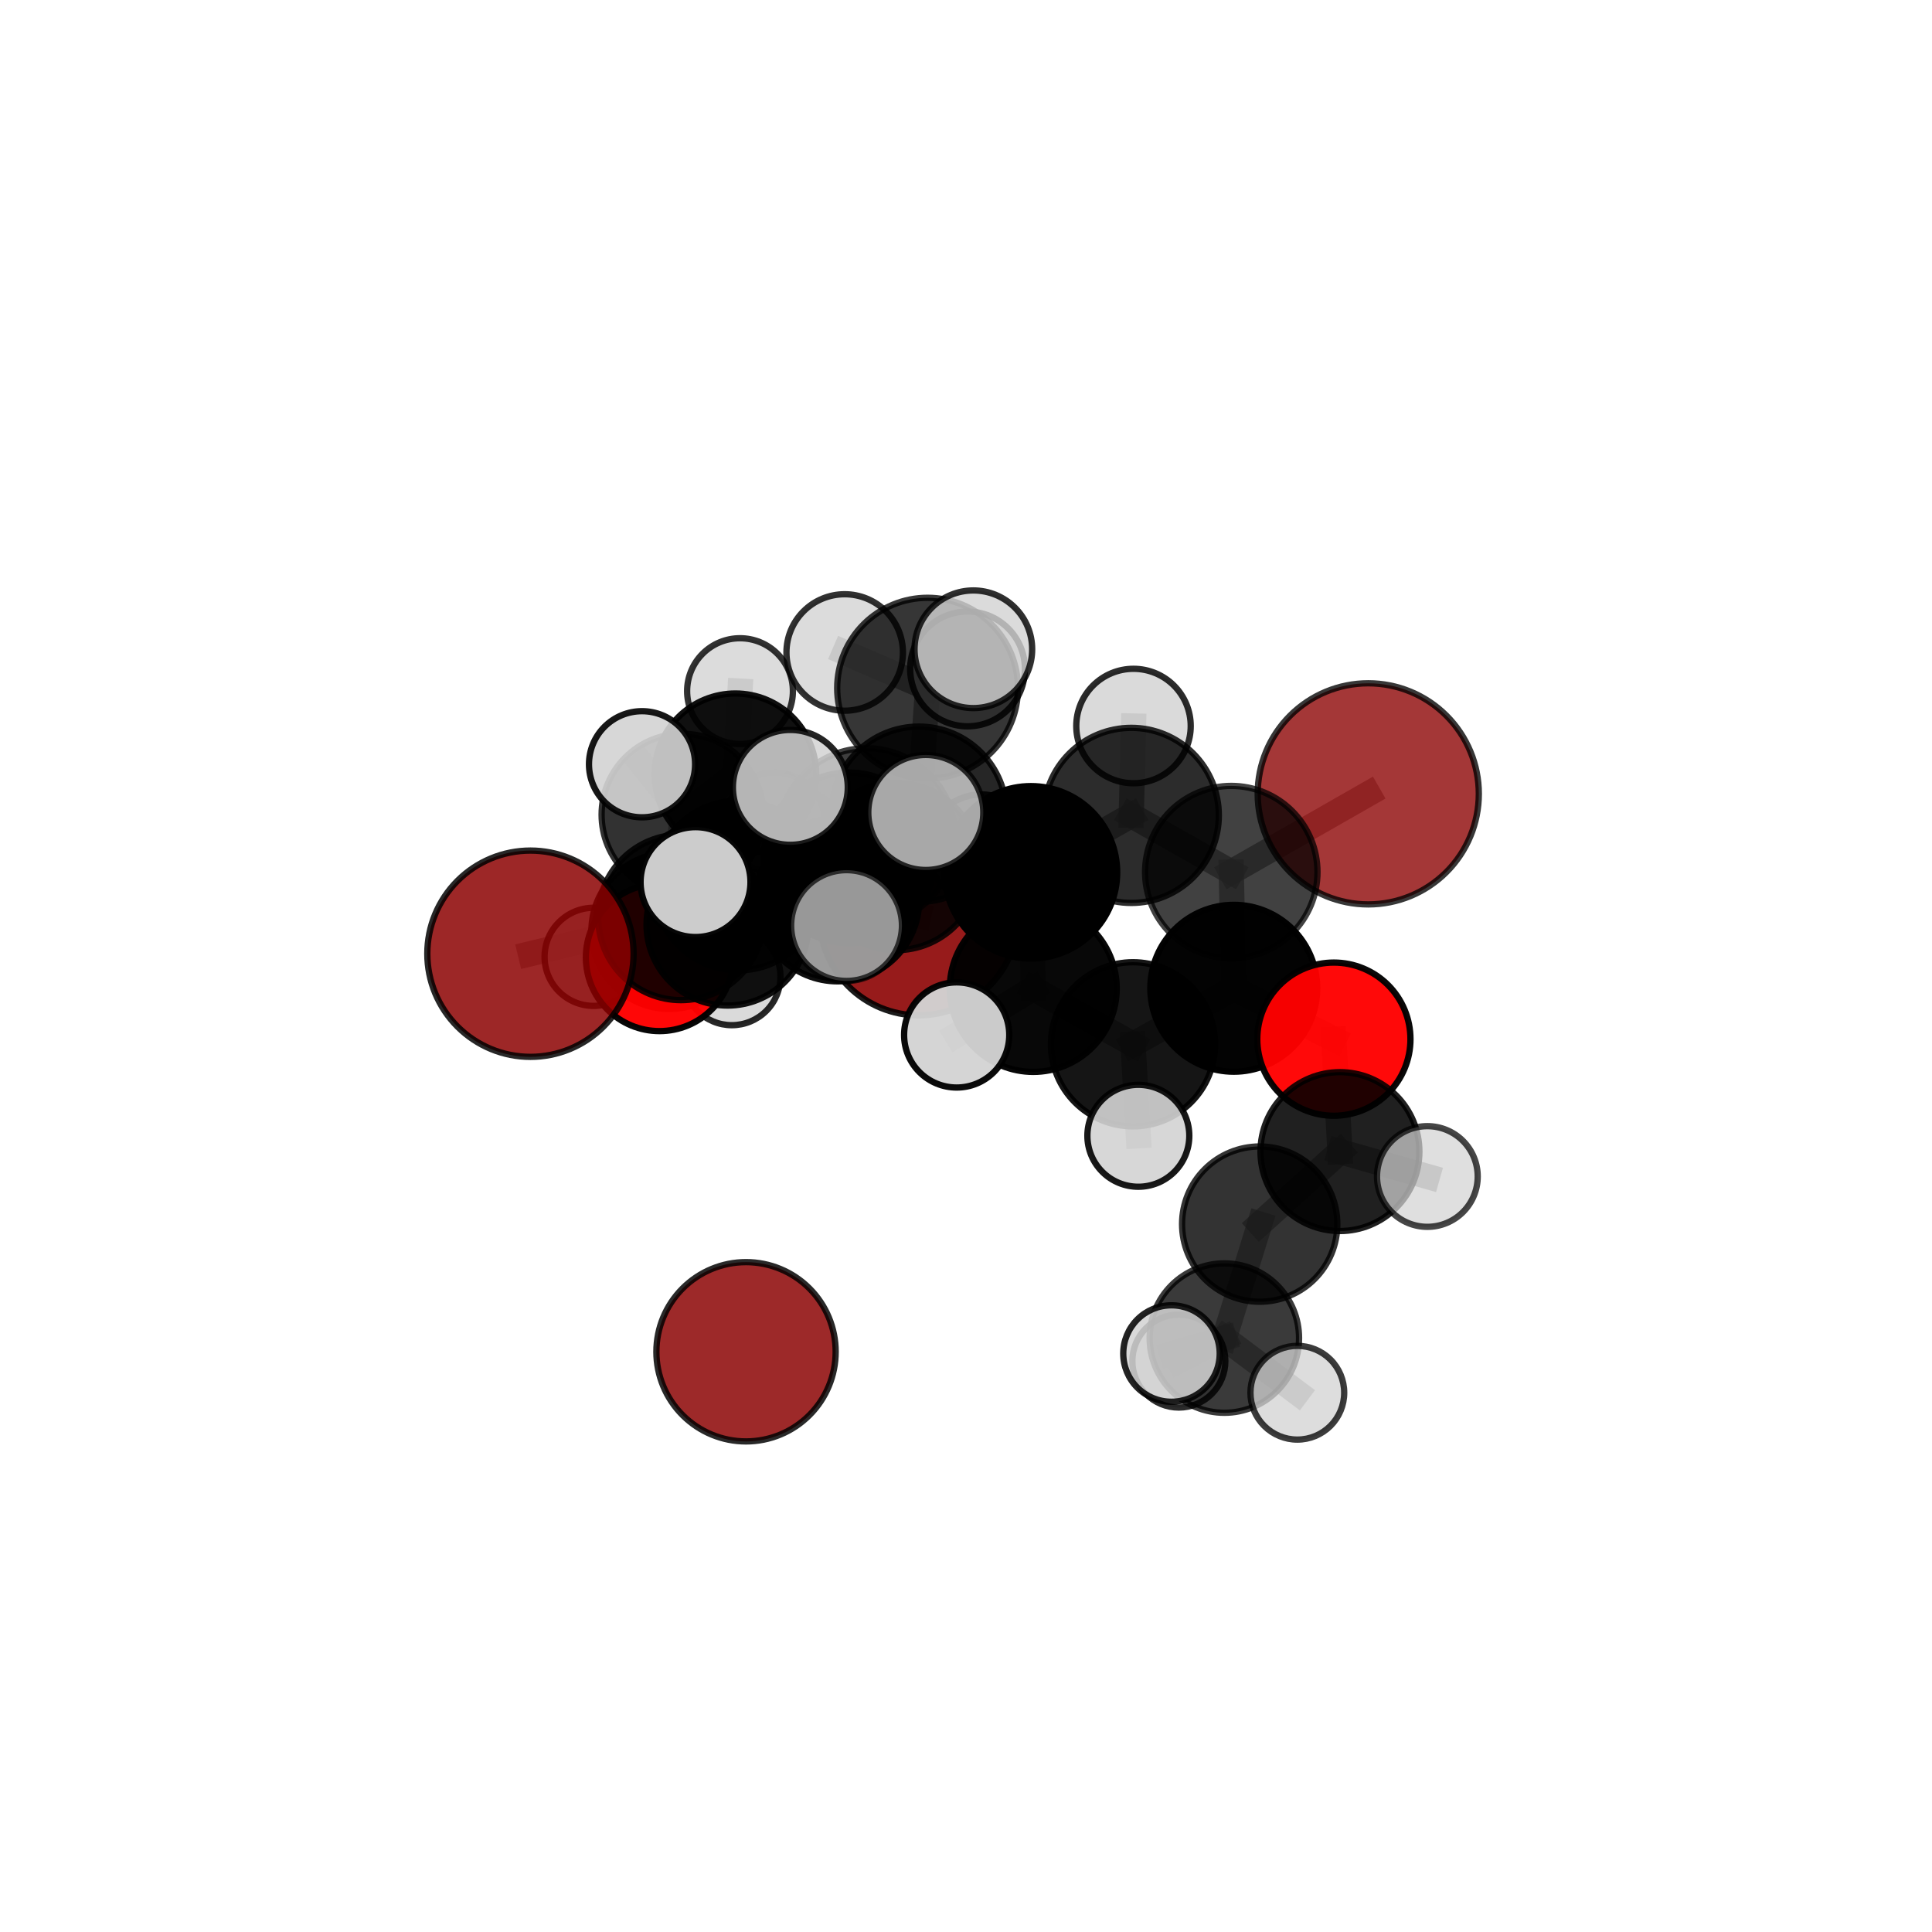 <?xml version="1.0" encoding="utf-8" standalone="no"?>
<!DOCTYPE svg PUBLIC "-//W3C//DTD SVG 1.1//EN"
  "http://www.w3.org/Graphics/SVG/1.1/DTD/svg11.dtd">
<svg xmlns:xlink="http://www.w3.org/1999/xlink" width="153pt" height="153pt" viewBox="0 0 153 153" xmlns="http://www.w3.org/2000/svg" version="1.1">
 <defs>
  <style type="text/css">*{stroke-linejoin: round; stroke-linecap: butt}</style>
 </defs>
 <g id="figure_1">
  <g id="patch_1">
   <path d="M 0 153 
L 153 153 
L 153 0 
L 0 0 
L 0 153 
z
" style="fill: none"/>
  </g>
  <g id="patch_2">
   <path d="M 7.2 145.8 
L 145.8 145.8 
L 145.8 7.2 
L 7.2 7.2 
L 7.2 145.8 
z
" style="fill: none"/>
  </g>
  <g id="axes_1">
   <g id="line2d_1">
    <path d="M 72.757 72.531 
L 66.34 71.258 
" clip-path="url(#pb6523e710e)" style="fill: none; stroke: #808080; stroke-opacity: 0.657; stroke-width: 2; stroke-linecap: square"/>
   </g>
   <g id="line2d_2">
    <path d="M 66.34 71.258 
L 57.618 73.215 
" clip-path="url(#pb6523e710e)" style="fill: none; stroke: #808080; stroke-opacity: 0.667; stroke-width: 2; stroke-linecap: square"/>
   </g>
   <g id="line2d_3">
    <path d="M 108.356 62.866 
L 97.508 69.064 
" clip-path="url(#pb6523e710e)" style="fill: none; stroke: #808080; stroke-opacity: 0.737; stroke-width: 2; stroke-linecap: square"/>
   </g>
   <g id="line2d_4">
    <path d="M 97.508 69.064 
L 97.706 78.264 
" clip-path="url(#pb6523e710e)" style="fill: none; stroke: #808080; stroke-opacity: 0.709; stroke-width: 2; stroke-linecap: square"/>
   </g>
   <g id="line2d_5">
    <path d="M 42.008 75.527 
L 53.933 72.649 
" clip-path="url(#pb6523e710e)" style="fill: none; stroke: #808080; stroke-opacity: 0.681; stroke-width: 2; stroke-linecap: square"/>
   </g>
   <g id="line2d_6">
    <path d="M 53.933 72.649 
L 57.618 73.215 
" clip-path="url(#pb6523e710e)" style="fill: none; stroke: #808080; stroke-opacity: 0.675; stroke-width: 2; stroke-linecap: square"/>
   </g>
   <g id="line2d_7">
    <path d="M 105.632 82.294 
L 97.706 78.264 
" clip-path="url(#pb6523e710e)" style="fill: none; stroke: #808080; stroke-opacity: 0.685; stroke-width: 2; stroke-linecap: square"/>
   </g>
   <g id="line2d_8">
    <path d="M 105.632 82.294 
L 106.113 91.197 
" clip-path="url(#pb6523e710e)" style="fill: none; stroke: #808080; stroke-opacity: 0.662; stroke-width: 2; stroke-linecap: square"/>
   </g>
   <g id="line2d_9">
    <path d="M 106.113 91.197 
L 99.758 96.939 
" clip-path="url(#pb6523e710e)" style="fill: none; stroke: #808080; stroke-opacity: 0.636; stroke-width: 2; stroke-linecap: square"/>
   </g>
   <g id="line2d_10">
    <path d="M 106.113 91.197 
L 113.037 93.169 
" clip-path="url(#pb6523e710e)" style="fill: none; stroke: #808080; stroke-opacity: 0.643; stroke-width: 2; stroke-linecap: square"/>
   </g>
   <g id="line2d_11">
    <path d="M 52.229 75.823 
L 57.618 73.215 
" clip-path="url(#pb6523e710e)" style="fill: none; stroke: #808080; stroke-opacity: 0.653; stroke-width: 2; stroke-linecap: square"/>
   </g>
   <g id="line2d_12">
    <path d="M 52.229 75.823 
L 53.013 73.724 
" clip-path="url(#pb6523e710e)" style="fill: none; stroke: #808080; stroke-opacity: 0.636; stroke-width: 2; stroke-linecap: square"/>
   </g>
   <g id="line2d_13">
    <path d="M 53.013 73.724 
L 54.048 64.516 
" clip-path="url(#pb6523e710e)" style="fill: none; stroke: #808080; stroke-opacity: 0.647; stroke-width: 2; stroke-linecap: square"/>
   </g>
   <g id="line2d_14">
    <path d="M 53.013 73.724 
L 47.012 75.774 
" clip-path="url(#pb6523e710e)" style="fill: none; stroke: #808080; stroke-opacity: 0.624; stroke-width: 2; stroke-linecap: square"/>
   </g>
   <g id="line2d_15">
    <path d="M 53.013 73.724 
L 57.957 77.338 
" clip-path="url(#pb6523e710e)" style="fill: none; stroke: #808080; stroke-opacity: 0.62; stroke-width: 2; stroke-linecap: square"/>
   </g>
   <g id="line2d_16">
    <path d="M 72.766 64.482 
L 81.643 69.084 
" clip-path="url(#pb6523e710e)" style="fill: none; stroke: #808080; stroke-opacity: 0.735; stroke-width: 2; stroke-linecap: square"/>
   </g>
   <g id="line2d_17">
    <path d="M 72.766 64.482 
L 67.236 67.938 
" clip-path="url(#pb6523e710e)" style="fill: none; stroke: #808080; stroke-opacity: 0.73; stroke-width: 2; stroke-linecap: square"/>
   </g>
   <g id="line2d_18">
    <path d="M 72.766 64.482 
L 73.457 54.498 
" clip-path="url(#pb6523e710e)" style="fill: none; stroke: #808080; stroke-opacity: 0.761; stroke-width: 2; stroke-linecap: square"/>
   </g>
   <g id="line2d_19">
    <path d="M 72.766 64.482 
L 68.62 66.277 
" clip-path="url(#pb6523e710e)" style="fill: none; stroke: #808080; stroke-opacity: 0.75; stroke-width: 2; stroke-linecap: square"/>
   </g>
   <g id="line2d_20">
    <path d="M 81.643 69.084 
L 89.589 64.572 
" clip-path="url(#pb6523e710e)" style="fill: none; stroke: #808080; stroke-opacity: 0.734; stroke-width: 2; stroke-linecap: square"/>
   </g>
   <g id="line2d_21">
    <path d="M 81.643 69.084 
L 81.825 78.276 
" clip-path="url(#pb6523e710e)" style="fill: none; stroke: #808080; stroke-opacity: 0.709; stroke-width: 2; stroke-linecap: square"/>
   </g>
   <g id="line2d_22">
    <path d="M 67.236 67.938 
L 58.474 70.125 
" clip-path="url(#pb6523e710e)" style="fill: none; stroke: #808080; stroke-opacity: 0.712; stroke-width: 2; stroke-linecap: square"/>
   </g>
   <g id="line2d_23">
    <path d="M 67.236 67.938 
L 70.962 68.621 
" clip-path="url(#pb6523e710e)" style="fill: none; stroke: #808080; stroke-opacity: 0.705; stroke-width: 2; stroke-linecap: square"/>
   </g>
   <g id="line2d_24">
    <path d="M 73.457 54.498 
L 66.893 51.671 
" clip-path="url(#pb6523e710e)" style="fill: none; stroke: #808080; stroke-opacity: 0.783; stroke-width: 2; stroke-linecap: square"/>
   </g>
   <g id="line2d_25">
    <path d="M 73.457 54.498 
L 77.082 51.418 
" clip-path="url(#pb6523e710e)" style="fill: none; stroke: #808080; stroke-opacity: 0.789; stroke-width: 2; stroke-linecap: square"/>
   </g>
   <g id="line2d_26">
    <path d="M 73.457 54.498 
L 76.623 52.974 
" clip-path="url(#pb6523e710e)" style="fill: none; stroke: #808080; stroke-opacity: 0.774; stroke-width: 2; stroke-linecap: square"/>
   </g>
   <g id="line2d_27">
    <path d="M 68.62 66.277 
L 62.588 62.355 
" clip-path="url(#pb6523e710e)" style="fill: none; stroke: #808080; stroke-opacity: 0.764; stroke-width: 2; stroke-linecap: square"/>
   </g>
   <g id="line2d_28">
    <path d="M 68.62 66.277 
L 67.04 73.296 
" clip-path="url(#pb6523e710e)" style="fill: none; stroke: #808080; stroke-opacity: 0.744; stroke-width: 2; stroke-linecap: square"/>
   </g>
   <g id="line2d_29">
    <path d="M 68.62 66.277 
L 73.316 64.342 
" clip-path="url(#pb6523e710e)" style="fill: none; stroke: #808080; stroke-opacity: 0.765; stroke-width: 2; stroke-linecap: square"/>
   </g>
   <g id="line2d_30">
    <path d="M 89.589 64.572 
L 97.508 69.064 
" clip-path="url(#pb6523e710e)" style="fill: none; stroke: #808080; stroke-opacity: 0.734; stroke-width: 2; stroke-linecap: square"/>
   </g>
   <g id="line2d_31">
    <path d="M 89.589 64.572 
L 89.765 57.496 
" clip-path="url(#pb6523e710e)" style="fill: none; stroke: #808080; stroke-opacity: 0.755; stroke-width: 2; stroke-linecap: square"/>
   </g>
   <g id="line2d_32">
    <path d="M 81.825 78.276 
L 89.726 82.701 
" clip-path="url(#pb6523e710e)" style="fill: none; stroke: #808080; stroke-opacity: 0.685; stroke-width: 2; stroke-linecap: square"/>
   </g>
   <g id="line2d_33">
    <path d="M 81.825 78.276 
L 75.762 81.961 
" clip-path="url(#pb6523e710e)" style="fill: none; stroke: #808080; stroke-opacity: 0.686; stroke-width: 2; stroke-linecap: square"/>
   </g>
   <g id="line2d_34">
    <path d="M 58.474 70.125 
L 53.933 72.649 
" clip-path="url(#pb6523e710e)" style="fill: none; stroke: #808080; stroke-opacity: 0.697; stroke-width: 2; stroke-linecap: square"/>
   </g>
   <g id="line2d_35">
    <path d="M 58.474 70.125 
L 55.081 69.855 
" clip-path="url(#pb6523e710e)" style="fill: none; stroke: #808080; stroke-opacity: 0.716; stroke-width: 2; stroke-linecap: square"/>
   </g>
   <g id="line2d_36">
    <path d="M 70.962 68.621 
L 66.34 71.258 
" clip-path="url(#pb6523e710e)" style="fill: none; stroke: #808080; stroke-opacity: 0.683; stroke-width: 2; stroke-linecap: square"/>
   </g>
   <g id="line2d_37">
    <path d="M 70.962 68.621 
L 77.702 67.161 
" clip-path="url(#pb6523e710e)" style="fill: none; stroke: #808080; stroke-opacity: 0.697; stroke-width: 2; stroke-linecap: square"/>
   </g>
   <g id="line2d_38">
    <path d="M 89.726 82.701 
L 97.706 78.264 
" clip-path="url(#pb6523e710e)" style="fill: none; stroke: #808080; stroke-opacity: 0.684; stroke-width: 2; stroke-linecap: square"/>
   </g>
   <g id="line2d_39">
    <path d="M 89.726 82.701 
L 90.148 89.946 
" clip-path="url(#pb6523e710e)" style="fill: none; stroke: #808080; stroke-opacity: 0.663; stroke-width: 2; stroke-linecap: square"/>
   </g>
   <g id="line2d_40">
    <path d="M 99.758 96.939 
L 96.96 105.966 
" clip-path="url(#pb6523e710e)" style="fill: none; stroke: #808080; stroke-opacity: 0.611; stroke-width: 2; stroke-linecap: square"/>
   </g>
   <g id="line2d_41">
    <path d="M 54.048 64.516 
L 58.24 61.316 
" clip-path="url(#pb6523e710e)" style="fill: none; stroke: #808080; stroke-opacity: 0.662; stroke-width: 2; stroke-linecap: square"/>
   </g>
   <g id="line2d_42">
    <path d="M 54.048 64.516 
L 50.845 60.523 
" clip-path="url(#pb6523e710e)" style="fill: none; stroke: #808080; stroke-opacity: 0.676; stroke-width: 2; stroke-linecap: square"/>
   </g>
   <g id="line2d_43">
    <path d="M 96.96 105.966 
L 102.739 110.293 
" clip-path="url(#pb6523e710e)" style="fill: none; stroke: #808080; stroke-opacity: 0.588; stroke-width: 2; stroke-linecap: square"/>
   </g>
   <g id="line2d_44">
    <path d="M 96.96 105.966 
L 92.773 107.19 
" clip-path="url(#pb6523e710e)" style="fill: none; stroke: #808080; stroke-opacity: 0.599; stroke-width: 2; stroke-linecap: square"/>
   </g>
   <g id="line2d_45">
    <path d="M 96.96 105.966 
L 93.356 107.787 
" clip-path="url(#pb6523e710e)" style="fill: none; stroke: #808080; stroke-opacity: 0.585; stroke-width: 2; stroke-linecap: square"/>
   </g>
   <g id="line2d_46">
    <path d="M 58.24 61.316 
L 58.603 54.731 
" clip-path="url(#pb6523e710e)" style="fill: none; stroke: #808080; stroke-opacity: 0.673; stroke-width: 2; stroke-linecap: square"/>
   </g>
   <g id="line2d_47">
    <path d="M 58.24 61.316 
L 61.368 65.145 
" clip-path="url(#pb6523e710e)" style="fill: none; stroke: #808080; stroke-opacity: 0.649; stroke-width: 2; stroke-linecap: square"/>
   </g>
   <g id="Path3DCollection_1">
    <path d="M 61.368 69.118 
C 62.422 69.118 63.433 68.699 64.178 67.954 
C 64.923 67.209 65.341 66.199 65.341 65.145 
C 65.341 64.091 64.923 63.081 64.178 62.336 
C 63.433 61.591 62.422 61.172 61.368 61.172 
C 60.315 61.172 59.304 61.591 58.559 62.336 
C 57.814 63.081 57.396 64.091 57.396 65.145 
C 57.396 66.199 57.814 67.209 58.559 67.954 
C 59.304 68.699 60.315 69.118 61.368 69.118 
z
" clip-path="url(#pb6523e710e)" style="fill: #d3d3d3; fill-opacity: 0.7; stroke: #000000; stroke-opacity: 0.7; stroke-width: 0.5"/>
    <path d="M 58.603 58.92 
C 59.714 58.92 60.78 58.479 61.565 57.693 
C 62.351 56.908 62.792 55.842 62.792 54.731 
C 62.792 53.62 62.351 52.555 61.565 51.769 
C 60.78 50.984 59.714 50.543 58.603 50.543 
C 57.493 50.543 56.427 50.984 55.642 51.769 
C 54.856 52.555 54.415 53.62 54.415 54.731 
C 54.415 55.842 54.856 56.908 55.642 57.693 
C 56.427 58.479 57.493 58.92 58.603 58.92 
z
" clip-path="url(#pb6523e710e)" style="fill: #d3d3d3; fill-opacity: 0.804; stroke: #000000; stroke-opacity: 0.804; stroke-width: 0.5"/>
    <path d="M 58.24 67.712 
C 59.937 67.712 61.564 67.038 62.763 65.839 
C 63.962 64.639 64.636 63.012 64.636 61.316 
C 64.636 59.62 63.962 57.993 62.763 56.793 
C 61.564 55.594 59.937 54.92 58.24 54.92 
C 56.544 54.92 54.917 55.594 53.718 56.793 
C 52.518 57.993 51.844 59.62 51.844 61.316 
C 51.844 63.012 52.518 64.639 53.718 65.839 
C 54.917 67.038 56.544 67.712 58.24 67.712 
z
" clip-path="url(#pb6523e710e)" style="fill-opacity: 0.935; stroke: #000000; stroke-opacity: 0.935; stroke-width: 0.5"/>
    <path d="M 57.957 81.187 
C 58.977 81.187 59.956 80.781 60.678 80.059 
C 61.4 79.337 61.805 78.358 61.805 77.338 
C 61.805 76.317 61.4 75.338 60.678 74.616 
C 59.956 73.894 58.977 73.489 57.957 73.489 
C 56.936 73.489 55.957 73.894 55.235 74.616 
C 54.513 75.338 54.108 76.317 54.108 77.338 
C 54.108 78.358 54.513 79.337 55.235 80.059 
C 55.957 80.781 56.936 81.187 57.957 81.187 
z
" clip-path="url(#pb6523e710e)" style="fill: #d3d3d3; fill-opacity: 0.846; stroke: #000000; stroke-opacity: 0.846; stroke-width: 0.5"/>
    <path d="M 47.012 79.66 
C 48.042 79.66 49.031 79.25 49.759 78.522 
C 50.488 77.793 50.897 76.805 50.897 75.774 
C 50.897 74.744 50.488 73.756 49.759 73.027 
C 49.031 72.298 48.042 71.889 47.012 71.889 
C 45.982 71.889 44.993 72.298 44.265 73.027 
C 43.536 73.756 43.127 74.744 43.127 75.774 
C 43.127 76.805 43.536 77.793 44.265 78.522 
C 44.993 79.25 45.982 79.66 47.012 79.66 
z
" clip-path="url(#pb6523e710e)" style="fill: #d3d3d3; fill-opacity: 0.847; stroke: #000000; stroke-opacity: 0.847; stroke-width: 0.5"/>
    <path d="M 54.048 70.923 
C 55.747 70.923 57.377 70.248 58.579 69.046 
C 59.78 67.845 60.455 66.215 60.455 64.516 
C 60.455 62.817 59.78 61.187 58.579 59.986 
C 57.377 58.784 55.747 58.109 54.048 58.109 
C 52.349 58.109 50.72 58.784 49.518 59.986 
C 48.317 61.187 47.642 62.817 47.642 64.516 
C 47.642 66.215 48.317 67.845 49.518 69.046 
C 50.72 70.248 52.349 70.923 54.048 70.923 
z
" clip-path="url(#pb6523e710e)" style="fill-opacity: 0.802; stroke: #000000; stroke-opacity: 0.802; stroke-width: 0.5"/>
    <path d="M 53.013 79.903 
C 54.652 79.903 56.224 79.252 57.383 78.093 
C 58.542 76.934 59.193 75.362 59.193 73.724 
C 59.193 72.085 58.542 70.513 57.383 69.354 
C 56.224 68.195 54.652 67.544 53.013 67.544 
C 51.374 67.544 49.802 68.195 48.644 69.354 
C 47.485 70.513 46.834 72.085 46.834 73.724 
C 46.834 75.362 47.485 76.934 48.644 78.093 
C 49.802 79.252 51.374 79.903 53.013 79.903 
z
" clip-path="url(#pb6523e710e)" style="fill-opacity: 0.93; stroke: #000000; stroke-opacity: 0.93; stroke-width: 0.5"/>
    <path d="M 50.845 64.725 
C 51.959 64.725 53.028 64.282 53.816 63.494 
C 54.604 62.706 55.047 61.637 55.047 60.523 
C 55.047 59.408 54.604 58.339 53.816 57.551 
C 53.028 56.763 51.959 56.32 50.845 56.32 
C 49.73 56.32 48.661 56.763 47.873 57.551 
C 47.085 58.339 46.643 59.408 46.643 60.523 
C 46.643 61.637 47.085 62.706 47.873 63.494 
C 48.661 64.282 49.73 64.725 50.845 64.725 
z
" clip-path="url(#pb6523e710e)" style="fill: #d3d3d3; fill-opacity: 0.908; stroke: #000000; stroke-opacity: 0.908; stroke-width: 0.5"/>
    <path d="M 72.757 80.407 
C 74.846 80.407 76.85 79.578 78.327 78.101 
C 79.804 76.624 80.633 74.62 80.633 72.531 
C 80.633 70.442 79.804 68.439 78.327 66.962 
C 76.85 65.485 74.846 64.655 72.757 64.655 
C 70.668 64.655 68.665 65.485 67.188 66.962 
C 65.711 68.439 64.881 70.442 64.881 72.531 
C 64.881 74.62 65.711 76.624 67.188 78.101 
C 68.665 79.578 70.668 80.407 72.757 80.407 
z
" clip-path="url(#pb6523e710e)" style="fill: #8b0000; fill-opacity: 0.894; stroke: #000000; stroke-opacity: 0.894; stroke-width: 0.5"/>
    <path d="M 52.229 81.656 
C 53.776 81.656 55.26 81.041 56.354 79.948 
C 57.447 78.854 58.062 77.37 58.062 75.823 
C 58.062 74.277 57.447 72.793 56.354 71.699 
C 55.26 70.605 53.776 69.991 52.229 69.991 
C 50.682 69.991 49.199 70.605 48.105 71.699 
C 47.011 72.793 46.397 74.277 46.397 75.823 
C 46.397 77.37 47.011 78.854 48.105 79.948 
C 49.199 81.041 50.682 81.656 52.229 81.656 
z
" clip-path="url(#pb6523e710e)" style="fill: #ff0000; fill-opacity: 0.972; stroke: #000000; stroke-opacity: 0.972; stroke-width: 0.5"/>
    <path d="M 66.34 77.716 
C 68.052 77.716 69.695 77.036 70.906 75.825 
C 72.117 74.614 72.798 72.971 72.798 71.258 
C 72.798 69.546 72.117 67.903 70.906 66.692 
C 69.695 65.481 68.052 64.801 66.34 64.801 
C 64.627 64.801 62.984 65.481 61.773 66.692 
C 60.562 67.903 59.882 69.546 59.882 71.258 
C 59.882 72.971 60.562 74.614 61.773 75.825 
C 62.984 77.036 64.627 77.716 66.34 77.716 
z
" clip-path="url(#pb6523e710e)" style="fill-opacity: 0.945; stroke: #000000; stroke-opacity: 0.945; stroke-width: 0.5"/>
    <path d="M 57.618 79.633 
C 59.32 79.633 60.952 78.957 62.156 77.753 
C 63.359 76.55 64.035 74.917 64.035 73.215 
C 64.035 71.513 63.359 69.881 62.156 68.677 
C 60.952 67.474 59.32 66.798 57.618 66.798 
C 55.916 66.798 54.283 67.474 53.08 68.677 
C 51.876 69.881 51.2 71.513 51.2 73.215 
C 51.2 74.917 51.876 76.55 53.08 77.753 
C 54.283 78.957 55.916 79.633 57.618 79.633 
z
" clip-path="url(#pb6523e710e)" style="fill-opacity: 0.928; stroke: #000000; stroke-opacity: 0.928; stroke-width: 0.5"/>
    <path d="M 77.702 71.409 
C 78.828 71.409 79.909 70.961 80.706 70.164 
C 81.502 69.368 81.95 68.287 81.95 67.161 
C 81.95 66.034 81.502 64.953 80.706 64.157 
C 79.909 63.36 78.828 62.912 77.702 62.912 
C 76.575 62.912 75.495 63.36 74.698 64.157 
C 73.901 64.953 73.454 66.034 73.454 67.161 
C 73.454 68.287 73.901 69.368 74.698 70.164 
C 75.495 70.961 76.575 71.409 77.702 71.409 
z
" clip-path="url(#pb6523e710e)" style="fill: #d3d3d3; fill-opacity: 0.887; stroke: #000000; stroke-opacity: 0.887; stroke-width: 0.5"/>
    <path d="M 70.962 75.249 
C 72.72 75.249 74.406 74.551 75.649 73.308 
C 76.892 72.065 77.59 70.379 77.59 68.621 
C 77.59 66.864 76.892 65.178 75.649 63.935 
C 74.406 62.692 72.72 61.993 70.962 61.993 
C 69.205 61.993 67.519 62.692 66.276 63.935 
C 65.033 65.178 64.334 66.864 64.334 68.621 
C 64.334 70.379 65.033 72.065 66.276 73.308 
C 67.519 74.551 69.205 75.249 70.962 75.249 
z
" clip-path="url(#pb6523e710e)" style="fill-opacity: 0.866; stroke: #000000; stroke-opacity: 0.866; stroke-width: 0.5"/>
    <path d="M 53.933 79.204 
C 55.671 79.204 57.339 78.514 58.568 77.284 
C 59.798 76.055 60.488 74.387 60.488 72.649 
C 60.488 70.91 59.798 69.243 58.568 68.013 
C 57.339 66.784 55.671 66.093 53.933 66.093 
C 52.194 66.093 50.527 66.784 49.297 68.013 
C 48.068 69.243 47.377 70.91 47.377 72.649 
C 47.377 74.387 48.068 76.055 49.297 77.284 
C 50.527 78.514 52.194 79.204 53.933 79.204 
z
" clip-path="url(#pb6523e710e)" style="fill-opacity: 0.869; stroke: #000000; stroke-opacity: 0.869; stroke-width: 0.5"/>
    <path d="M 42.008 83.695 
C 44.174 83.695 46.252 82.834 47.784 81.302 
C 49.315 79.771 50.176 77.693 50.176 75.527 
C 50.176 73.36 49.315 71.283 47.784 69.751 
C 46.252 68.219 44.174 67.359 42.008 67.359 
C 39.842 67.359 37.764 68.219 36.232 69.751 
C 34.701 71.283 33.84 73.36 33.84 75.527 
C 33.84 77.693 34.701 79.771 36.232 81.302 
C 37.764 82.834 39.842 83.695 42.008 83.695 
z
" clip-path="url(#pb6523e710e)" style="fill: #8b0000; fill-opacity: 0.846; stroke: #000000; stroke-opacity: 0.846; stroke-width: 0.5"/>
    <path d="M 59.079 114.15 
C 60.962 114.15 62.768 113.401 64.099 112.07 
C 65.431 110.739 66.179 108.933 66.179 107.05 
C 66.179 105.167 65.431 103.362 64.099 102.03 
C 62.768 100.699 60.962 99.951 59.079 99.951 
C 57.197 99.951 55.391 100.699 54.059 102.03 
C 52.728 103.362 51.98 105.167 51.98 107.05 
C 51.98 108.933 52.728 110.739 54.059 112.07 
C 55.391 113.401 57.197 114.15 59.079 114.15 
z
" clip-path="url(#pb6523e710e)" style="fill: #8b0000; fill-opacity: 0.838; stroke: #000000; stroke-opacity: 0.838; stroke-width: 0.5"/>
    <path d="M 67.236 74.698 
C 69.029 74.698 70.748 73.986 72.016 72.718 
C 73.284 71.45 73.996 69.731 73.996 67.938 
C 73.996 66.145 73.284 64.426 72.016 63.158 
C 70.748 61.89 69.029 61.178 67.236 61.178 
C 65.443 61.178 63.724 61.89 62.456 63.158 
C 61.189 64.426 60.476 66.145 60.476 67.938 
C 60.476 69.731 61.189 71.45 62.456 72.718 
C 63.724 73.986 65.443 74.698 67.236 74.698 
z
" clip-path="url(#pb6523e710e)" style="fill-opacity: 0.907; stroke: #000000; stroke-opacity: 0.907; stroke-width: 0.5"/>
    <path d="M 76.623 57.519 
C 77.828 57.519 78.984 57.04 79.836 56.188 
C 80.689 55.335 81.167 54.179 81.167 52.974 
C 81.167 51.769 80.689 50.613 79.836 49.761 
C 78.984 48.909 77.828 48.43 76.623 48.43 
C 75.418 48.43 74.262 48.909 73.41 49.761 
C 72.557 50.613 72.079 51.769 72.079 52.974 
C 72.079 54.179 72.557 55.335 73.41 56.188 
C 74.262 57.04 75.418 57.519 76.623 57.519 
z
" clip-path="url(#pb6523e710e)" style="fill: #d3d3d3; fill-opacity: 0.856; stroke: #000000; stroke-opacity: 0.856; stroke-width: 0.5"/>
    <path d="M 58.474 76.845 
C 60.256 76.845 61.966 76.137 63.226 74.877 
C 64.486 73.617 65.194 71.908 65.194 70.125 
C 65.194 68.343 64.486 66.634 63.226 65.374 
C 61.966 64.114 60.256 63.406 58.474 63.406 
C 56.692 63.406 54.983 64.114 53.722 65.374 
C 52.462 66.634 51.754 68.343 51.754 70.125 
C 51.754 71.908 52.462 73.617 53.722 74.877 
C 54.983 76.137 56.692 76.845 58.474 76.845 
z
" clip-path="url(#pb6523e710e)" style="fill-opacity: 0.865; stroke: #000000; stroke-opacity: 0.865; stroke-width: 0.5"/>
    <path d="M 93.356 111.468 
C 94.332 111.468 95.268 111.08 95.959 110.39 
C 96.649 109.7 97.037 108.763 97.037 107.787 
C 97.037 106.811 96.649 105.874 95.959 105.184 
C 95.268 104.494 94.332 104.106 93.356 104.106 
C 92.38 104.106 91.443 104.494 90.753 105.184 
C 90.063 105.874 89.675 106.811 89.675 107.787 
C 89.675 108.763 90.063 109.7 90.753 110.39 
C 91.443 111.08 92.38 111.468 93.356 111.468 
z
" clip-path="url(#pb6523e710e)" style="fill: #d3d3d3; fill-opacity: 0.831; stroke: #000000; stroke-opacity: 0.831; stroke-width: 0.5"/>
    <path d="M 66.893 56.284 
C 68.117 56.284 69.29 55.798 70.155 54.933 
C 71.02 54.068 71.506 52.895 71.506 51.671 
C 71.506 50.448 71.02 49.275 70.155 48.41 
C 69.29 47.545 68.117 47.059 66.893 47.059 
C 65.67 47.059 64.497 47.545 63.632 48.41 
C 62.767 49.275 62.281 50.448 62.281 51.671 
C 62.281 52.895 62.767 54.068 63.632 54.933 
C 64.497 55.798 65.67 56.284 66.893 56.284 
z
" clip-path="url(#pb6523e710e)" style="fill: #d3d3d3; fill-opacity: 0.808; stroke: #000000; stroke-opacity: 0.808; stroke-width: 0.5"/>
    <path d="M 73.457 61.656 
C 75.356 61.656 77.177 60.902 78.519 59.56 
C 79.861 58.217 80.615 56.396 80.615 54.498 
C 80.615 52.6 79.861 50.779 78.519 49.437 
C 77.177 48.094 75.356 47.34 73.457 47.34 
C 71.559 47.34 69.738 48.094 68.396 49.437 
C 67.054 50.779 66.299 52.6 66.299 54.498 
C 66.299 56.396 67.054 58.217 68.396 59.56 
C 69.738 60.902 71.559 61.656 73.457 61.656 
z
" clip-path="url(#pb6523e710e)" style="fill-opacity: 0.788; stroke: #000000; stroke-opacity: 0.788; stroke-width: 0.5"/>
    <path d="M 108.356 71.622 
C 110.678 71.622 112.905 70.7 114.547 69.058 
C 116.189 67.416 117.112 65.188 117.112 62.866 
C 117.112 60.544 116.189 58.317 114.547 56.675 
C 112.905 55.033 110.678 54.111 108.356 54.111 
C 106.034 54.111 103.807 55.033 102.165 56.675 
C 100.523 58.317 99.6 60.544 99.6 62.866 
C 99.6 65.188 100.523 67.416 102.165 69.058 
C 103.807 70.7 106.034 71.622 108.356 71.622 
z
" clip-path="url(#pb6523e710e)" style="fill: #8b0000; fill-opacity: 0.783; stroke: #000000; stroke-opacity: 0.783; stroke-width: 0.5"/>
    <path d="M 89.765 62.027 
C 90.966 62.027 92.119 61.55 92.969 60.7 
C 93.819 59.85 94.296 58.697 94.296 57.496 
C 94.296 56.294 93.819 55.141 92.969 54.291 
C 92.119 53.441 90.966 52.964 89.765 52.964 
C 88.563 52.964 87.41 53.441 86.56 54.291 
C 85.711 55.141 85.233 56.294 85.233 57.496 
C 85.233 58.697 85.711 59.85 86.56 60.7 
C 87.41 61.55 88.563 62.027 89.765 62.027 
z
" clip-path="url(#pb6523e710e)" style="fill: #d3d3d3; fill-opacity: 0.829; stroke: #000000; stroke-opacity: 0.829; stroke-width: 0.5"/>
    <path d="M 97.508 75.89 
C 99.318 75.89 101.055 75.171 102.335 73.891 
C 103.615 72.611 104.335 70.874 104.335 69.064 
C 104.335 67.253 103.615 65.517 102.335 64.237 
C 101.055 62.956 99.318 62.237 97.508 62.237 
C 95.698 62.237 93.961 62.956 92.681 64.237 
C 91.401 65.517 90.681 67.253 90.681 69.064 
C 90.681 70.874 91.401 72.611 92.681 73.891 
C 93.961 75.171 95.698 75.89 97.508 75.89 
z
" clip-path="url(#pb6523e710e)" style="fill-opacity: 0.744; stroke: #000000; stroke-opacity: 0.744; stroke-width: 0.5"/>
    <path d="M 89.589 71.506 
C 91.428 71.506 93.192 70.775 94.492 69.475 
C 95.792 68.175 96.523 66.411 96.523 64.572 
C 96.523 62.734 95.792 60.97 94.492 59.67 
C 93.192 58.37 91.428 57.639 89.589 57.639 
C 87.751 57.639 85.987 58.37 84.687 59.67 
C 83.387 60.97 82.656 62.734 82.656 64.572 
C 82.656 66.411 83.387 68.175 84.687 69.475 
C 85.987 70.775 87.751 71.506 89.589 71.506 
z
" clip-path="url(#pb6523e710e)" style="fill-opacity: 0.827; stroke: #000000; stroke-opacity: 0.827; stroke-width: 0.5"/>
    <path d="M 97.706 84.871 
C 99.458 84.871 101.139 84.175 102.378 82.936 
C 103.617 81.697 104.313 80.016 104.313 78.264 
C 104.313 76.511 103.617 74.831 102.378 73.592 
C 101.139 72.353 99.458 71.656 97.706 71.656 
C 95.954 71.656 94.273 72.353 93.034 73.592 
C 91.795 74.831 91.098 76.511 91.098 78.264 
C 91.098 80.016 91.795 81.697 93.034 82.936 
C 94.273 84.175 95.954 84.871 97.706 84.871 
z
" clip-path="url(#pb6523e710e)" style="fill-opacity: 0.985; stroke: #000000; stroke-opacity: 0.985; stroke-width: 0.5"/>
    <path d="M 81.643 75.914 
C 83.455 75.914 85.192 75.195 86.473 73.914 
C 87.754 72.633 88.473 70.896 88.473 69.084 
C 88.473 67.273 87.754 65.536 86.473 64.255 
C 85.192 62.974 83.455 62.254 81.643 62.254 
C 79.832 62.254 78.095 62.974 76.814 64.255 
C 75.533 65.536 74.813 67.273 74.813 69.084 
C 74.813 70.896 75.533 72.633 76.814 73.914 
C 78.095 75.195 79.832 75.914 81.643 75.914 
z
" clip-path="url(#pb6523e710e)" style="stroke: #000000; stroke-width: 0.5"/>
    <path d="M 105.632 88.36 
C 107.241 88.36 108.784 87.72 109.922 86.583 
C 111.059 85.445 111.698 83.902 111.698 82.294 
C 111.698 80.685 111.059 79.142 109.922 78.005 
C 108.784 76.867 107.241 76.228 105.632 76.228 
C 104.024 76.228 102.481 76.867 101.343 78.005 
C 100.206 79.142 99.567 80.685 99.567 82.294 
C 99.567 83.902 100.206 85.445 101.343 86.583 
C 102.481 87.72 104.024 88.36 105.632 88.36 
z
" clip-path="url(#pb6523e710e)" style="fill: #ff0000; fill-opacity: 0.964; stroke: #000000; stroke-opacity: 0.964; stroke-width: 0.5"/>
    <path d="M 55.081 74.206 
C 56.234 74.206 57.341 73.748 58.157 72.932 
C 58.973 72.116 59.432 71.009 59.432 69.855 
C 59.432 68.701 58.973 67.594 58.157 66.779 
C 57.341 65.963 56.234 65.504 55.081 65.504 
C 53.927 65.504 52.82 65.963 52.004 66.779 
C 51.188 67.594 50.729 68.701 50.729 69.855 
C 50.729 71.009 51.188 72.116 52.004 72.932 
C 52.82 73.748 53.927 74.206 55.081 74.206 
z
" clip-path="url(#pb6523e710e)" style="fill: #d3d3d3; fill-opacity: 0.965; stroke: #000000; stroke-opacity: 0.965; stroke-width: 0.5"/>
    <path d="M 89.726 89.201 
C 91.45 89.201 93.104 88.516 94.323 87.297 
C 95.542 86.078 96.227 84.425 96.227 82.701 
C 96.227 80.977 95.542 79.324 94.323 78.105 
C 93.104 76.886 91.45 76.201 89.726 76.201 
C 88.003 76.201 86.349 76.886 85.13 78.105 
C 83.911 79.324 83.226 80.977 83.226 82.701 
C 83.226 84.425 83.911 86.078 85.13 87.297 
C 86.349 88.516 88.003 89.201 89.726 89.201 
z
" clip-path="url(#pb6523e710e)" style="fill-opacity: 0.915; stroke: #000000; stroke-opacity: 0.915; stroke-width: 0.5"/>
    <path d="M 81.825 84.886 
C 83.578 84.886 85.26 84.189 86.499 82.95 
C 87.739 81.71 88.435 80.029 88.435 78.276 
C 88.435 76.523 87.739 74.841 86.499 73.602 
C 85.26 72.362 83.578 71.666 81.825 71.666 
C 80.072 71.666 78.391 72.362 77.151 73.602 
C 75.912 74.841 75.215 76.523 75.215 78.276 
C 75.215 80.029 75.912 81.71 77.151 82.95 
C 78.391 84.189 80.072 84.886 81.825 84.886 
z
" clip-path="url(#pb6523e710e)" style="fill-opacity: 0.967; stroke: #000000; stroke-opacity: 0.967; stroke-width: 0.5"/>
    <path d="M 75.762 86.125 
C 76.866 86.125 77.925 85.686 78.706 84.905 
C 79.487 84.125 79.926 83.065 79.926 81.961 
C 79.926 80.857 79.487 79.797 78.706 79.017 
C 77.925 78.236 76.866 77.797 75.762 77.797 
C 74.657 77.797 73.598 78.236 72.817 79.017 
C 72.036 79.797 71.598 80.857 71.598 81.961 
C 71.598 83.065 72.036 84.125 72.817 84.905 
C 73.598 85.686 74.657 86.125 75.762 86.125 
z
" clip-path="url(#pb6523e710e)" style="fill: #d3d3d3; fill-opacity: 0.96; stroke: #000000; stroke-opacity: 0.96; stroke-width: 0.5"/>
    <path d="M 90.148 93.982 
C 91.219 93.982 92.245 93.557 93.002 92.8 
C 93.759 92.043 94.184 91.016 94.184 89.946 
C 94.184 88.876 93.759 87.849 93.002 87.092 
C 92.245 86.336 91.219 85.91 90.148 85.91 
C 89.078 85.91 88.051 86.336 87.295 87.092 
C 86.538 87.849 86.113 88.876 86.113 89.946 
C 86.113 91.016 86.538 92.043 87.295 92.8 
C 88.051 93.557 89.078 93.982 90.148 93.982 
z
" clip-path="url(#pb6523e710e)" style="fill: #d3d3d3; fill-opacity: 0.904; stroke: #000000; stroke-opacity: 0.904; stroke-width: 0.5"/>
    <path d="M 72.766 71.425 
C 74.607 71.425 76.373 70.693 77.675 69.391 
C 78.977 68.089 79.709 66.323 79.709 64.482 
C 79.709 62.641 78.977 60.874 77.675 59.572 
C 76.373 58.27 74.607 57.539 72.766 57.539 
C 70.925 57.539 69.159 58.27 67.857 59.572 
C 66.555 60.874 65.823 62.641 65.823 64.482 
C 65.823 66.323 66.555 68.089 67.857 69.391 
C 69.159 70.693 70.925 71.425 72.766 71.425 
z
" clip-path="url(#pb6523e710e)" style="fill-opacity: 0.849; stroke: #000000; stroke-opacity: 0.849; stroke-width: 0.5"/>
    <path d="M 106.113 97.489 
C 107.782 97.489 109.382 96.826 110.562 95.646 
C 111.742 94.466 112.405 92.866 112.405 91.197 
C 112.405 89.529 111.742 87.928 110.562 86.748 
C 109.382 85.569 107.782 84.906 106.113 84.906 
C 104.445 84.906 102.844 85.569 101.664 86.748 
C 100.485 87.928 99.822 89.529 99.822 91.197 
C 99.822 92.866 100.485 94.466 101.664 95.646 
C 102.844 96.826 104.445 97.489 106.113 97.489 
z
" clip-path="url(#pb6523e710e)" style="fill-opacity: 0.874; stroke: #000000; stroke-opacity: 0.874; stroke-width: 0.5"/>
    <path d="M 113.037 97.156 
C 114.094 97.156 115.108 96.736 115.856 95.988 
C 116.604 95.241 117.024 94.227 117.024 93.169 
C 117.024 92.112 116.604 91.098 115.856 90.35 
C 115.108 89.603 114.094 89.183 113.037 89.183 
C 111.98 89.183 110.966 89.603 110.218 90.35 
C 109.471 91.098 109.05 92.112 109.05 93.169 
C 109.05 94.227 109.471 95.241 110.218 95.988 
C 110.966 96.736 111.98 97.156 113.037 97.156 
z
" clip-path="url(#pb6523e710e)" style="fill: #d3d3d3; fill-opacity: 0.726; stroke: #000000; stroke-opacity: 0.726; stroke-width: 0.5"/>
    <path d="M 99.758 103.087 
C 101.389 103.087 102.953 102.44 104.106 101.287 
C 105.259 100.134 105.907 98.57 105.907 96.939 
C 105.907 95.309 105.259 93.745 104.106 92.592 
C 102.953 91.439 101.389 90.791 99.758 90.791 
C 98.128 90.791 96.564 91.439 95.411 92.592 
C 94.258 93.745 93.61 95.309 93.61 96.939 
C 93.61 98.57 94.258 100.134 95.411 101.287 
C 96.564 102.44 98.128 103.087 99.758 103.087 
z
" clip-path="url(#pb6523e710e)" style="fill-opacity: 0.799; stroke: #000000; stroke-opacity: 0.799; stroke-width: 0.5"/>
    <path d="M 96.96 111.883 
C 98.529 111.883 100.034 111.259 101.143 110.15 
C 102.253 109.04 102.876 107.535 102.876 105.966 
C 102.876 104.397 102.253 102.892 101.143 101.783 
C 100.034 100.673 98.529 100.05 96.96 100.05 
C 95.39 100.05 93.885 100.673 92.776 101.783 
C 91.666 102.892 91.043 104.397 91.043 105.966 
C 91.043 107.535 91.666 109.04 92.776 110.15 
C 93.885 111.259 95.39 111.883 96.96 111.883 
z
" clip-path="url(#pb6523e710e)" style="fill-opacity: 0.772; stroke: #000000; stroke-opacity: 0.772; stroke-width: 0.5"/>
    <path d="M 102.739 114.005 
C 103.723 114.005 104.668 113.614 105.364 112.918 
C 106.06 112.221 106.451 111.277 106.451 110.293 
C 106.451 109.309 106.06 108.364 105.364 107.668 
C 104.668 106.972 103.723 106.581 102.739 106.581 
C 101.755 106.581 100.81 106.972 100.114 107.668 
C 99.418 108.364 99.027 109.309 99.027 110.293 
C 99.027 111.277 99.418 112.221 100.114 112.918 
C 100.81 113.614 101.755 114.005 102.739 114.005 
z
" clip-path="url(#pb6523e710e)" style="fill: #d3d3d3; fill-opacity: 0.762; stroke: #000000; stroke-opacity: 0.762; stroke-width: 0.5"/>
    <path d="M 77.082 56.076 
C 78.317 56.076 79.502 55.585 80.376 54.711 
C 81.249 53.838 81.74 52.653 81.74 51.418 
C 81.74 50.182 81.249 48.997 80.376 48.124 
C 79.502 47.25 78.317 46.759 77.082 46.759 
C 75.847 46.759 74.662 47.25 73.788 48.124 
C 72.915 48.997 72.424 50.182 72.424 51.418 
C 72.424 52.653 72.915 53.838 73.788 54.711 
C 74.662 55.585 75.847 56.076 77.082 56.076 
z
" clip-path="url(#pb6523e710e)" style="fill: #d3d3d3; fill-opacity: 0.813; stroke: #000000; stroke-opacity: 0.813; stroke-width: 0.5"/>
    <path d="M 92.773 111.009 
C 93.786 111.009 94.757 110.606 95.473 109.89 
C 96.19 109.174 96.592 108.203 96.592 107.19 
C 96.592 106.177 96.19 105.206 95.473 104.489 
C 94.757 103.773 93.786 103.371 92.773 103.371 
C 91.76 103.371 90.789 103.773 90.073 104.489 
C 89.357 105.206 88.954 106.177 88.954 107.19 
C 88.954 108.203 89.357 109.174 90.073 109.89 
C 90.789 110.606 91.76 111.009 92.773 111.009 
z
" clip-path="url(#pb6523e710e)" style="fill: #d3d3d3; fill-opacity: 0.86; stroke: #000000; stroke-opacity: 0.86; stroke-width: 0.5"/>
    <path d="M 68.62 73.297 
C 70.482 73.297 72.268 72.558 73.585 71.241 
C 74.901 69.924 75.641 68.138 75.641 66.277 
C 75.641 64.415 74.901 62.629 73.585 61.312 
C 72.268 59.996 70.482 59.256 68.62 59.256 
C 66.759 59.256 64.973 59.996 63.656 61.312 
C 62.34 62.629 61.6 64.415 61.6 66.277 
C 61.6 68.138 62.34 69.924 63.656 71.241 
C 64.973 72.558 66.759 73.297 68.62 73.297 
z
" clip-path="url(#pb6523e710e)" style="fill-opacity: 0.754; stroke: #000000; stroke-opacity: 0.754; stroke-width: 0.5"/>
    <path d="M 67.04 77.683 
C 68.204 77.683 69.32 77.221 70.142 76.398 
C 70.965 75.576 71.427 74.46 71.427 73.296 
C 71.427 72.133 70.965 71.017 70.142 70.194 
C 69.32 69.371 68.204 68.909 67.04 68.909 
C 65.877 68.909 64.761 69.371 63.938 70.194 
C 63.115 71.017 62.653 72.133 62.653 73.296 
C 62.653 74.46 63.115 75.576 63.938 76.398 
C 64.761 77.221 65.877 77.683 67.04 77.683 
z
" clip-path="url(#pb6523e710e)" style="fill: #d3d3d3; fill-opacity: 0.718; stroke: #000000; stroke-opacity: 0.718; stroke-width: 0.5"/>
    <path d="M 62.588 66.904 
C 63.794 66.904 64.951 66.424 65.804 65.571 
C 66.657 64.718 67.137 63.561 67.137 62.355 
C 67.137 61.149 66.657 59.991 65.804 59.138 
C 64.951 58.285 63.794 57.806 62.588 57.806 
C 61.382 57.806 60.225 58.285 59.372 59.138 
C 58.519 59.991 58.039 61.149 58.039 62.355 
C 58.039 63.561 58.519 64.718 59.372 65.571 
C 60.225 66.424 61.382 66.904 62.588 66.904 
z
" clip-path="url(#pb6523e710e)" style="fill: #d3d3d3; fill-opacity: 0.856; stroke: #000000; stroke-opacity: 0.856; stroke-width: 0.5"/>
    <path d="M 73.316 68.896 
C 74.524 68.896 75.682 68.416 76.536 67.562 
C 77.39 66.708 77.87 65.55 77.87 64.342 
C 77.87 63.135 77.39 61.976 76.536 61.122 
C 75.682 60.268 74.524 59.788 73.316 59.788 
C 72.108 59.788 70.95 60.268 70.096 61.122 
C 69.242 61.976 68.762 63.135 68.762 64.342 
C 68.762 65.55 69.242 66.708 70.096 67.562 
C 70.95 68.416 72.108 68.896 73.316 68.896 
z
" clip-path="url(#pb6523e710e)" style="fill: #d3d3d3; fill-opacity: 0.795; stroke: #000000; stroke-opacity: 0.795; stroke-width: 0.5"/>
   </g>
  </g>
 </g>
 <defs>
  <clipPath id="pb6523e710e">
   <rect x="7.2" y="7.2" width="138.6" height="138.6"/>
  </clipPath>
 </defs>
</svg>
